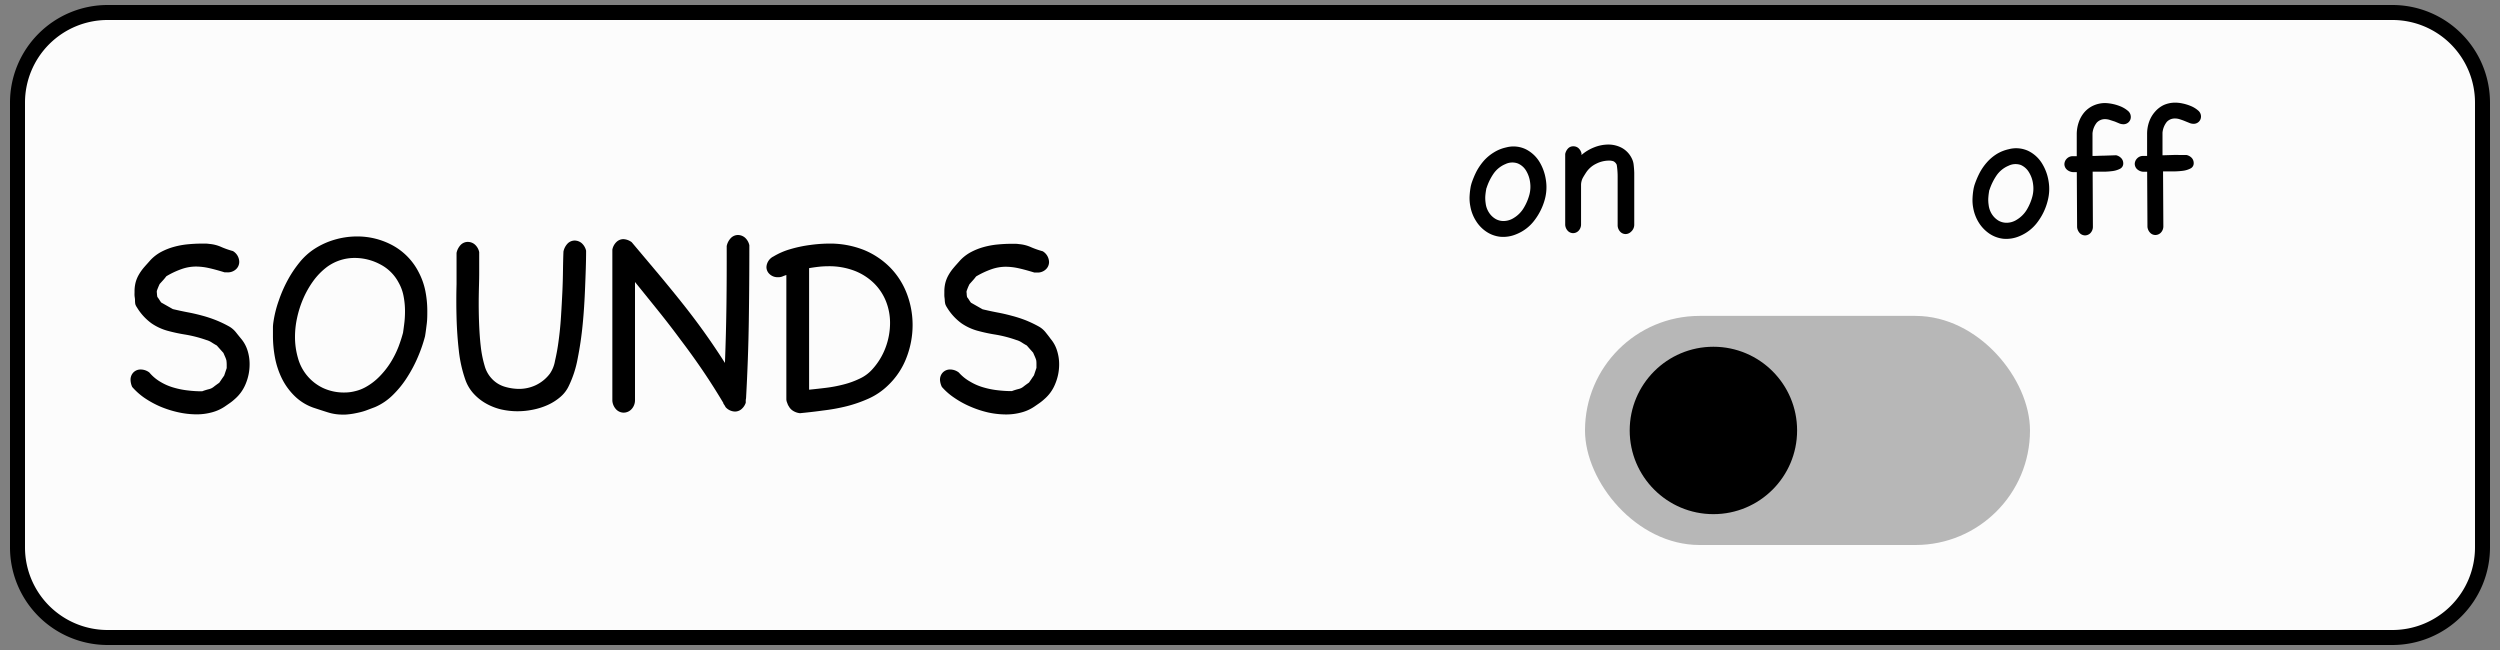 <svg xmlns="http://www.w3.org/2000/svg" width="500" height="130" viewBox="0 0 500 130"><rect x="0" y="0" width="500" height="130" fill="#808080" stroke="none"/><defs><style>.cls-1{fill:#fcfcfc;}.cls-2{fill:#b7b7b7;}</style></defs><title>UI_sounds_on</title><g id="Layer_2" data-name="Layer 2"><rect class="cls-1" x="3.5" y="2.5" width="493" height="125" rx="18"/><path d="M478.5,129H21.5A19.53,19.53,0,0,1,2,109.5v-89A19.53,19.53,0,0,1,21.5,1h457A19.53,19.53,0,0,1,498,20.5v89A19.53,19.53,0,0,1,478.5,129ZM21.5,4A16.52,16.52,0,0,0,5,20.5v89A16.52,16.52,0,0,0,21.5,126h457A16.52,16.52,0,0,0,495,109.5v-89A16.52,16.52,0,0,0,478.5,4Z"/><path d="M26.44,77.39A3.64,3.64,0,0,1,26.11,76a2.07,2.07,0,0,1,.58-1.52,2,2,0,0,1,1.47-.58,2.87,2.87,0,0,1,1.71.6,8.57,8.57,0,0,0,2.18,1.85,11,11,0,0,0,2.65,1.16,16.51,16.51,0,0,0,2.88.58,23.12,23.12,0,0,0,2.84.17,13.08,13.08,0,0,1,1.3-.41,2.59,2.59,0,0,0,.58-.2,2.66,2.66,0,0,0,.5-.33c.18-.15.53-.4,1.05-.77.18-.26.35-.5.49-.72l.5-.72.5-1.49v-.75a6,6,0,0,0-.06-.8,5.05,5.05,0,0,0-.27-.74l-.33-.75L44,69.82l-.64-.72q-.49-.27-1-.6a3.79,3.79,0,0,0-1.1-.5,25.09,25.09,0,0,0-4.18-1.08,32.83,32.83,0,0,1-3.59-.77,10.75,10.75,0,0,1-3.17-1.47,10.89,10.89,0,0,1-2.93-3.2,2.3,2.3,0,0,1-.33-.66A4.88,4.88,0,0,1,27,60c0-.29-.07-.58-.09-.85s0-.55,0-.8a7.22,7.22,0,0,1,.19-1.77,6.31,6.31,0,0,1,.58-1.49,10,10,0,0,1,1-1.47c.41-.49.89-1,1.44-1.63a8.36,8.36,0,0,1,2.15-1.63,12.71,12.71,0,0,1,2.55-1,16.24,16.24,0,0,1,2.73-.5c.94-.09,1.85-.14,2.74-.14h.8a4.81,4.81,0,0,1,.74.06,7.31,7.31,0,0,1,2.41.61,16.6,16.6,0,0,0,2.34.82,2.57,2.57,0,0,1,1.27,2.16,2,2,0,0,1-.63,1.46,2.4,2.4,0,0,1-1.8.64l-.24,0-.25,0c-1.18-.36-2.22-.65-3.12-.85a12.23,12.23,0,0,0-2.63-.31,8.74,8.74,0,0,0-2.71.45,16.57,16.57,0,0,0-3.2,1.49c-.22.29-.44.56-.66.8l-.67.74c-.11.22-.21.45-.3.67s-.18.44-.25.66,0,.44,0,.66a5,5,0,0,0,.08.61,5.64,5.64,0,0,1,.39.55,6.15,6.15,0,0,0,.38.56l2.33,1.32q1.65.39,3.09.66c1,.19,1.88.4,2.76.64a25.22,25.22,0,0,1,2.63.86,22.81,22.81,0,0,1,2.79,1.32,4.77,4.77,0,0,1,1.32,1.13c.37.47.72.9,1.05,1.3a6.82,6.82,0,0,1,1.3,2.38,9,9,0,0,1,.41,2.76,10,10,0,0,1-.77,3.87,8,8,0,0,1-2.21,3.09,9.42,9.42,0,0,1-1,.8l-1,.69a8.5,8.5,0,0,1-2.6,1.16,11.56,11.56,0,0,1-3,.39,17.13,17.13,0,0,1-3.67-.41A20.68,20.68,0,0,1,32,81.29a19,19,0,0,1-3.15-1.74A13.17,13.17,0,0,1,26.44,77.39Z"/><path d="M85,67.28a28.9,28.9,0,0,1-1.41,4.09,27,27,0,0,1-2.16,4.09A19.52,19.52,0,0,1,78.57,79,11.52,11.52,0,0,1,75,81.42L73.46,82a10.78,10.78,0,0,1-1.33.42c-.44.11-.91.21-1.4.3a14.84,14.84,0,0,1-1.69.2l-.28,0a1.84,1.84,0,0,1-.33,0,9.84,9.84,0,0,1-2.93-.47c-1-.31-1.93-.62-2.81-.91a10.16,10.16,0,0,1-3.81-2.38,12.94,12.94,0,0,1-2.52-3.5A16.48,16.48,0,0,1,55,71.54a23.69,23.69,0,0,1-.41-4.42c0-.56,0-1.1,0-1.63s.09-1.06.17-1.58a22.61,22.61,0,0,1,1-3.81,26.57,26.57,0,0,1,1.74-4,22.56,22.56,0,0,1,2.41-3.62,12.76,12.76,0,0,1,2.9-2.65,15.23,15.23,0,0,1,4.14-1.9,15.91,15.91,0,0,1,4.48-.64,14.8,14.8,0,0,1,7.07,1.77,12.65,12.65,0,0,1,5.25,5.41,13.83,13.83,0,0,1,1.32,3.73,20.27,20.27,0,0,1,.39,4c0,.85,0,1.71-.11,2.57S85.15,66.43,85,67.28Zm-4.42-.55c.11-.74.21-1.48.3-2.24A19.29,19.29,0,0,0,81,62.2a15.53,15.53,0,0,0-.28-2.93,8.76,8.76,0,0,0-1-2.76,8.63,8.63,0,0,0-3.7-3.65A10.81,10.81,0,0,0,71,51.59a9.33,9.33,0,0,0-5.63,1.82,13.35,13.35,0,0,0-2.74,2.82,18.63,18.63,0,0,0-2,3.54,20.4,20.4,0,0,0-1.22,3.84A17.8,17.8,0,0,0,59,67.34a15,15,0,0,0,.58,4.22,9.36,9.36,0,0,0,4.94,6,9.86,9.86,0,0,0,4.42.94,8.31,8.31,0,0,0,2.13-.28,7.93,7.93,0,0,0,2-.77,11.91,11.91,0,0,0,2.84-2.16,16.6,16.6,0,0,0,2.19-2.76,18.92,18.92,0,0,0,1.6-3.18A29.6,29.6,0,0,0,80.75,66Z"/><path d="M112.69,50.32a3.24,3.24,0,0,1,.88-1.66,2,2,0,0,1,1.38-.55,2.2,2.2,0,0,1,1.36.5,2.85,2.85,0,0,1,.91,1.54c0,2.32-.1,4.77-.2,7.32s-.25,5.05-.49,7.46a68,68,0,0,1-1,6.8,21.34,21.34,0,0,1-1.74,5.39,6.55,6.55,0,0,1-1.74,2.29,10.5,10.5,0,0,1-2.54,1.6,13.61,13.61,0,0,1-3,.94,15.6,15.6,0,0,1-3,.3,14.81,14.81,0,0,1-3.34-.38,11.66,11.66,0,0,1-3-1.19,10,10,0,0,1-2.49-2,8.08,8.08,0,0,1-1.63-2.79,26.1,26.1,0,0,1-1.29-5.83q-.36-3.18-.45-6.55t0-6.68q0-3.31,0-6.24a3.24,3.24,0,0,1,.88-1.66,2,2,0,0,1,1.39-.55,2.16,2.16,0,0,1,1.35.49,2.79,2.79,0,0,1,.91,1.55c0,1.22,0,2.61,0,4.17s-.07,3.19-.09,4.86,0,3.36.06,5,.16,3.25.33,4.72a22.07,22.07,0,0,0,.77,3.93,6.09,6.09,0,0,0,1.41,2.59A5.76,5.76,0,0,0,101,77.36a10.23,10.23,0,0,0,2.84.42,7.87,7.87,0,0,0,3.26-.72,7.63,7.63,0,0,0,2.87-2.32A6.4,6.4,0,0,0,111,72.17a39.92,39.92,0,0,0,.72-4c.2-1.47.36-3,.47-4.72s.2-3.33.28-5,.11-3.15.13-4.58S112.65,51.31,112.69,50.32Z"/><path d="M145.34,49.21a3.25,3.25,0,0,1,.88-1.65A2,2,0,0,1,147.6,47a2.2,2.2,0,0,1,1.36.5,2.85,2.85,0,0,1,.91,1.55q0,7.91-.11,15.3t-.55,15.31l0,0h0a2.31,2.31,0,0,0-.06.47v.42a2.88,2.88,0,0,1-.91,1.32,2,2,0,0,1-1.24.44,2.62,2.62,0,0,1-1.88-.88c-.08-.15-.15-.28-.22-.39l-.23-.33h0v-.11q-2-3.36-4.09-6.44t-4.31-6q-2.21-3-4.5-5.85T127,56.4V67.58c0,1.87,0,3.81,0,5.83s0,4.22,0,6.58a2.62,2.62,0,0,1-.75,1.9,2.16,2.16,0,0,1-1.51.64,2.12,2.12,0,0,1-1.44-.58,2.82,2.82,0,0,1-.83-1.8q0-7.45,0-15.11t0-15.11a2.87,2.87,0,0,1,.83-1.54,2,2,0,0,1,1.38-.56,3,3,0,0,1,1.66.61l5,5.94c1.62,1.93,3.22,3.88,4.78,5.83s3.09,3.95,4.56,6,2.91,4.18,4.31,6.38q.23-6.08.3-11.65T145.34,49.21Z"/><path d="M160,82.64a3.22,3.22,0,0,1-1.38-.47,2.35,2.35,0,0,1-.83-.86L157.6,81l-.22-.58a1.75,1.75,0,0,1-.11-.58V55c-.33.11-.6.21-.8.3a2.16,2.16,0,0,1-.86.14,2.3,2.3,0,0,1-1.68-.61,1.89,1.89,0,0,1-.64-1.44,2.51,2.51,0,0,1,1.41-2.1A14.12,14.12,0,0,1,158,49.85a26,26,0,0,1,4.07-.86,28.67,28.67,0,0,1,3.5-.27A18.47,18.47,0,0,1,172.8,50a15.86,15.86,0,0,1,5.3,3.57,15.23,15.23,0,0,1,3.29,5.22,17.55,17.55,0,0,1,1.13,6.24,18,18,0,0,1-1.22,6.49,15,15,0,0,1-3.7,5.56,13.49,13.49,0,0,1-3.84,2.62,26.8,26.8,0,0,1-4.44,1.55,37.66,37.66,0,0,1-4.7.85C163,82.33,161.49,82.49,160,82.64Zm5.58-29.39a16.93,16.93,0,0,0-1.88.11c-.63.07-1.25.16-1.88.27V77.94c1.07-.11,2.2-.23,3.4-.38a26.87,26.87,0,0,0,3.51-.67,16.85,16.85,0,0,0,3.2-1.16,7.65,7.65,0,0,0,2.49-1.82,13.38,13.38,0,0,0,2.68-4.36,14,14,0,0,0,.91-5,11.62,11.62,0,0,0-.8-4.25,10.6,10.6,0,0,0-2.38-3.62,11.5,11.5,0,0,0-3.89-2.51A14.17,14.17,0,0,0,165.56,53.25Z"/><path d="M188.38,77.39A3.66,3.66,0,0,1,188,76a2.07,2.07,0,0,1,.58-1.52,2,2,0,0,1,1.47-.58,2.87,2.87,0,0,1,1.71.6A8.75,8.75,0,0,0,194,76.31a11.06,11.06,0,0,0,2.66,1.16,16.4,16.4,0,0,0,2.87.58,23.12,23.12,0,0,0,2.84.17,13.08,13.08,0,0,1,1.3-.41,2.59,2.59,0,0,0,.58-.2,2.66,2.66,0,0,0,.5-.33c.18-.15.53-.4,1.05-.77l.5-.72c.14-.22.31-.46.49-.72l.5-1.49v-.75c0-.24,0-.5-.05-.8a6.61,6.61,0,0,0-.28-.74q-.16-.36-.33-.75c-.22-.26-.44-.5-.64-.72l-.63-.72c-.33-.18-.67-.38-1-.6a3.79,3.79,0,0,0-1.1-.5,24.75,24.75,0,0,0-4.17-1.08,32.33,32.33,0,0,1-3.59-.77,10.68,10.68,0,0,1-3.18-1.47,10.89,10.89,0,0,1-2.93-3.2,3,3,0,0,1-.33-.66,4.88,4.88,0,0,1-.11-.78c0-.29-.07-.58-.08-.85s0-.55,0-.8a7.22,7.22,0,0,1,.19-1.77,6.31,6.31,0,0,1,.58-1.49,9.35,9.35,0,0,1,1-1.47c.4-.49.88-1,1.43-1.63a8.41,8.41,0,0,1,2.16-1.63,12.63,12.63,0,0,1,2.54-1,16.24,16.24,0,0,1,2.73-.5c.94-.09,1.85-.14,2.74-.14h.8a4.93,4.93,0,0,1,.75.06,7.32,7.32,0,0,1,2.4.61,16.73,16.73,0,0,0,2.35.82,2.6,2.6,0,0,1,1.27,2.16,2,2,0,0,1-.64,1.46,2.39,2.39,0,0,1-1.79.64l-.25,0-.25,0c-1.18-.36-2.22-.65-3.12-.85a12.23,12.23,0,0,0-2.63-.31,8.68,8.68,0,0,0-2.7.45,16.9,16.9,0,0,0-3.21,1.49c-.22.29-.44.56-.66.8l-.66.74c-.11.22-.22.45-.31.67s-.17.44-.25.66,0,.44,0,.66.05.43.08.61a5.64,5.64,0,0,1,.39.55,4.73,4.73,0,0,0,.39.56l2.32,1.32q1.65.39,3.09.66c1,.19,1.88.4,2.76.64A25.22,25.22,0,0,1,205,64a22.81,22.81,0,0,1,2.79,1.32,4.63,4.63,0,0,1,1.32,1.13c.37.47.72.9,1,1.3a6.66,6.66,0,0,1,1.3,2.38,9,9,0,0,1,.42,2.76,10,10,0,0,1-.78,3.87,7.85,7.85,0,0,1-2.21,3.09,9.42,9.42,0,0,1-1,.8l-1,.69a8.4,8.4,0,0,1-2.6,1.16,11.56,11.56,0,0,1-3,.39,17.13,17.13,0,0,1-3.67-.41A20.58,20.58,0,0,1,194,81.29a18.27,18.27,0,0,1-3.15-1.74A12.55,12.55,0,0,1,188.38,77.39Z"/><rect class="cls-2" x="317" y="63.18" width="89" height="45.82" rx="22.91"/><circle cx="342.68" cy="86.09" r="16.74"/><path d="M294.29,36.72a17.64,17.64,0,0,1,1-2.42,11.58,11.58,0,0,1,1.47-2.14,9,9,0,0,1,2-1.67,7.71,7.71,0,0,1,2.45-1,5.68,5.68,0,0,1,3.93.35,6.77,6.77,0,0,1,2.69,2.43,9.58,9.58,0,0,1,1.33,3.62,9.22,9.22,0,0,1-.17,3.89A12.12,12.12,0,0,1,306.94,44a8.43,8.43,0,0,1-3.72,2.86,6.64,6.64,0,0,1-3.19.49,6.15,6.15,0,0,1-2.74-1,7,7,0,0,1-2.07-2.13,8,8,0,0,1-1.16-3,8.4,8.4,0,0,1-.14-2.05,15.33,15.33,0,0,1,.25-2Zm3,.89a13.46,13.46,0,0,0-.22,1.49,6.78,6.78,0,0,0,.06,1.53,4.28,4.28,0,0,0,.66,1.87,3.9,3.9,0,0,0,1.31,1.28,3.16,3.16,0,0,0,1.72.42,3.81,3.81,0,0,0,1.92-.6,5.83,5.83,0,0,0,2-2,10.24,10.24,0,0,0,1.14-2.67,6.32,6.32,0,0,0,.14-2.47,5.92,5.92,0,0,0-.8-2.32,3.54,3.54,0,0,0-1.66-1.45,3.19,3.19,0,0,0-2.48.13,5.41,5.41,0,0,0-2.43,2A10.89,10.89,0,0,0,297.31,37.61Z"/><path d="M326.18,46.37a1.54,1.54,0,0,1-1.07.44,1.48,1.48,0,0,1-1-.4,1.92,1.92,0,0,1-.58-1.26c0-1.18,0-2.36,0-3.54s0-2.35,0-3.54c0-.85,0-1.7,0-2.55a15.62,15.62,0,0,0-.18-2.55,1.4,1.4,0,0,0-.67-.72,2.57,2.57,0,0,0-.87-.13,5.74,5.74,0,0,0-2.6.64,5,5,0,0,0-2,1.76c-.28.43-.51.8-.67,1.1a3.25,3.25,0,0,0-.33,1.29v4c0,1.31,0,2.63,0,3.94a1.84,1.84,0,0,1-.53,1.34,1.54,1.54,0,0,1-1.06.44,1.48,1.48,0,0,1-1-.4,1.92,1.92,0,0,1-.58-1.26v-3.6c0-1.16,0-2.3,0-3.44s0-2.29,0-3.46V30.8a2.26,2.26,0,0,1,.62-1.16,1.41,1.41,0,0,1,1-.38,1.52,1.52,0,0,1,1,.34,2,2,0,0,1,.64,1.09V31a8.69,8.69,0,0,1,2.53-1.53,7.72,7.72,0,0,1,2.84-.56,5.69,5.69,0,0,1,2.69.66,4.75,4.75,0,0,1,2,2.12,3.6,3.6,0,0,1,.37,1.26q.09.75.12,1.59c0,.55,0,1.12,0,1.7s0,1.13,0,1.64V45A1.87,1.87,0,0,1,326.18,46.37Z"/><path d="M394.87,37.1a17.58,17.58,0,0,1,1-2.42,10.84,10.84,0,0,1,1.46-2.15,8.92,8.92,0,0,1,1.94-1.68,7.84,7.84,0,0,1,2.45-1,5.74,5.74,0,0,1,3.93.33,6.65,6.65,0,0,1,2.7,2.42,9.57,9.57,0,0,1,1.36,3.61,9.22,9.22,0,0,1-.16,3.89,11.84,11.84,0,0,1-2,4.26,8.5,8.5,0,0,1-3.7,2.89,6.65,6.65,0,0,1-3.19.5,6.21,6.21,0,0,1-2.75-1,7.38,7.38,0,0,1-2.08-2.12,8.3,8.3,0,0,1-1.18-3,8.43,8.43,0,0,1-.14-2.05,13.77,13.77,0,0,1,.24-2Zm3,.88a13.1,13.1,0,0,0-.2,1.49,6.67,6.67,0,0,0,.06,1.52,4.33,4.33,0,0,0,.67,1.88,4.08,4.08,0,0,0,1.32,1.27,3.26,3.26,0,0,0,1.73.41,3.79,3.79,0,0,0,1.91-.61,5.92,5.92,0,0,0,2-2,10.14,10.14,0,0,0,1.12-2.67,6.2,6.2,0,0,0,.13-2.48,5.77,5.77,0,0,0-.81-2.32A3.59,3.59,0,0,0,404.17,33a3.18,3.18,0,0,0-2.47.15,5.49,5.49,0,0,0-2.43,2A11.42,11.42,0,0,0,397.89,38Z"/><path d="M418.07,46.63a1.53,1.53,0,0,1-1.06.45,1.51,1.51,0,0,1-1-.4,2,2,0,0,1-.59-1.26l-.06-11h-.81a2,2,0,0,1-1.26-.58,1.5,1.5,0,0,1-.41-1,1.63,1.63,0,0,1,.44-1.07,1.67,1.67,0,0,1,1.33-.53h.7l0-4.33a7.4,7.4,0,0,1,.42-2.52,6.08,6.08,0,0,1,1.16-2,5.33,5.33,0,0,1,1.8-1.3,5.74,5.74,0,0,1,2.31-.48,9.08,9.08,0,0,1,3.1.68,5.54,5.54,0,0,1,1.42.86,1.57,1.57,0,0,1,.6,1.22,1.42,1.42,0,0,1-.42,1.05,1.47,1.47,0,0,1-1.08.43,2.26,2.26,0,0,1-.81-.17l-.89-.37L422,24a3.15,3.15,0,0,0-1-.17,2.21,2.21,0,0,0-1.64.69,4,4,0,0,0-.86,2.15l0,4.52c.72,0,1.5-.05,2.34-.06l2.38-.08a2,2,0,0,1,1.08.64,1.5,1.5,0,0,1,.35.94,1.17,1.17,0,0,1-.65,1.13,4.63,4.63,0,0,1-1.62.47,14.51,14.51,0,0,1-2,.11c-.7,0-1.31,0-1.85,0l.05,10.94A1.83,1.83,0,0,1,418.07,46.63Z"/><path d="M432.15,46.55a1.53,1.53,0,0,1-1.07.45,1.44,1.44,0,0,1-1-.4,1.94,1.94,0,0,1-.59-1.25l-.06-11h-.81a2,2,0,0,1-1.26-.57,1.52,1.52,0,0,1-.41-1,1.61,1.61,0,0,1,.44-1.06,1.63,1.63,0,0,1,1.33-.53h.7l0-4.33a7.3,7.3,0,0,1,.41-2.51,6,6,0,0,1,1.17-2A5.42,5.42,0,0,1,432.76,21a5.66,5.66,0,0,1,2.32-.47,7,7,0,0,1,1.41.16,8.94,8.94,0,0,1,1.69.52,5.21,5.21,0,0,1,1.41.86,1.55,1.55,0,0,1,.61,1.21,1.45,1.45,0,0,1-1.5,1.48,2,2,0,0,1-.81-.17l-.89-.36c-.31-.13-.64-.25-1-.36a2.88,2.88,0,0,0-1-.17,2.15,2.15,0,0,0-1.64.68,4.05,4.05,0,0,0-.86,2.16l0,4.52,2.34-.07L437.3,31a2,2,0,0,1,1.09.63,1.53,1.53,0,0,1,.35.95,1.15,1.15,0,0,1-.65,1.12,4.55,4.55,0,0,1-1.62.47,14.69,14.69,0,0,1-2,.11q-1.05,0-1.86,0l.06,10.95A1.82,1.82,0,0,1,432.15,46.55Z"/></g></svg>
